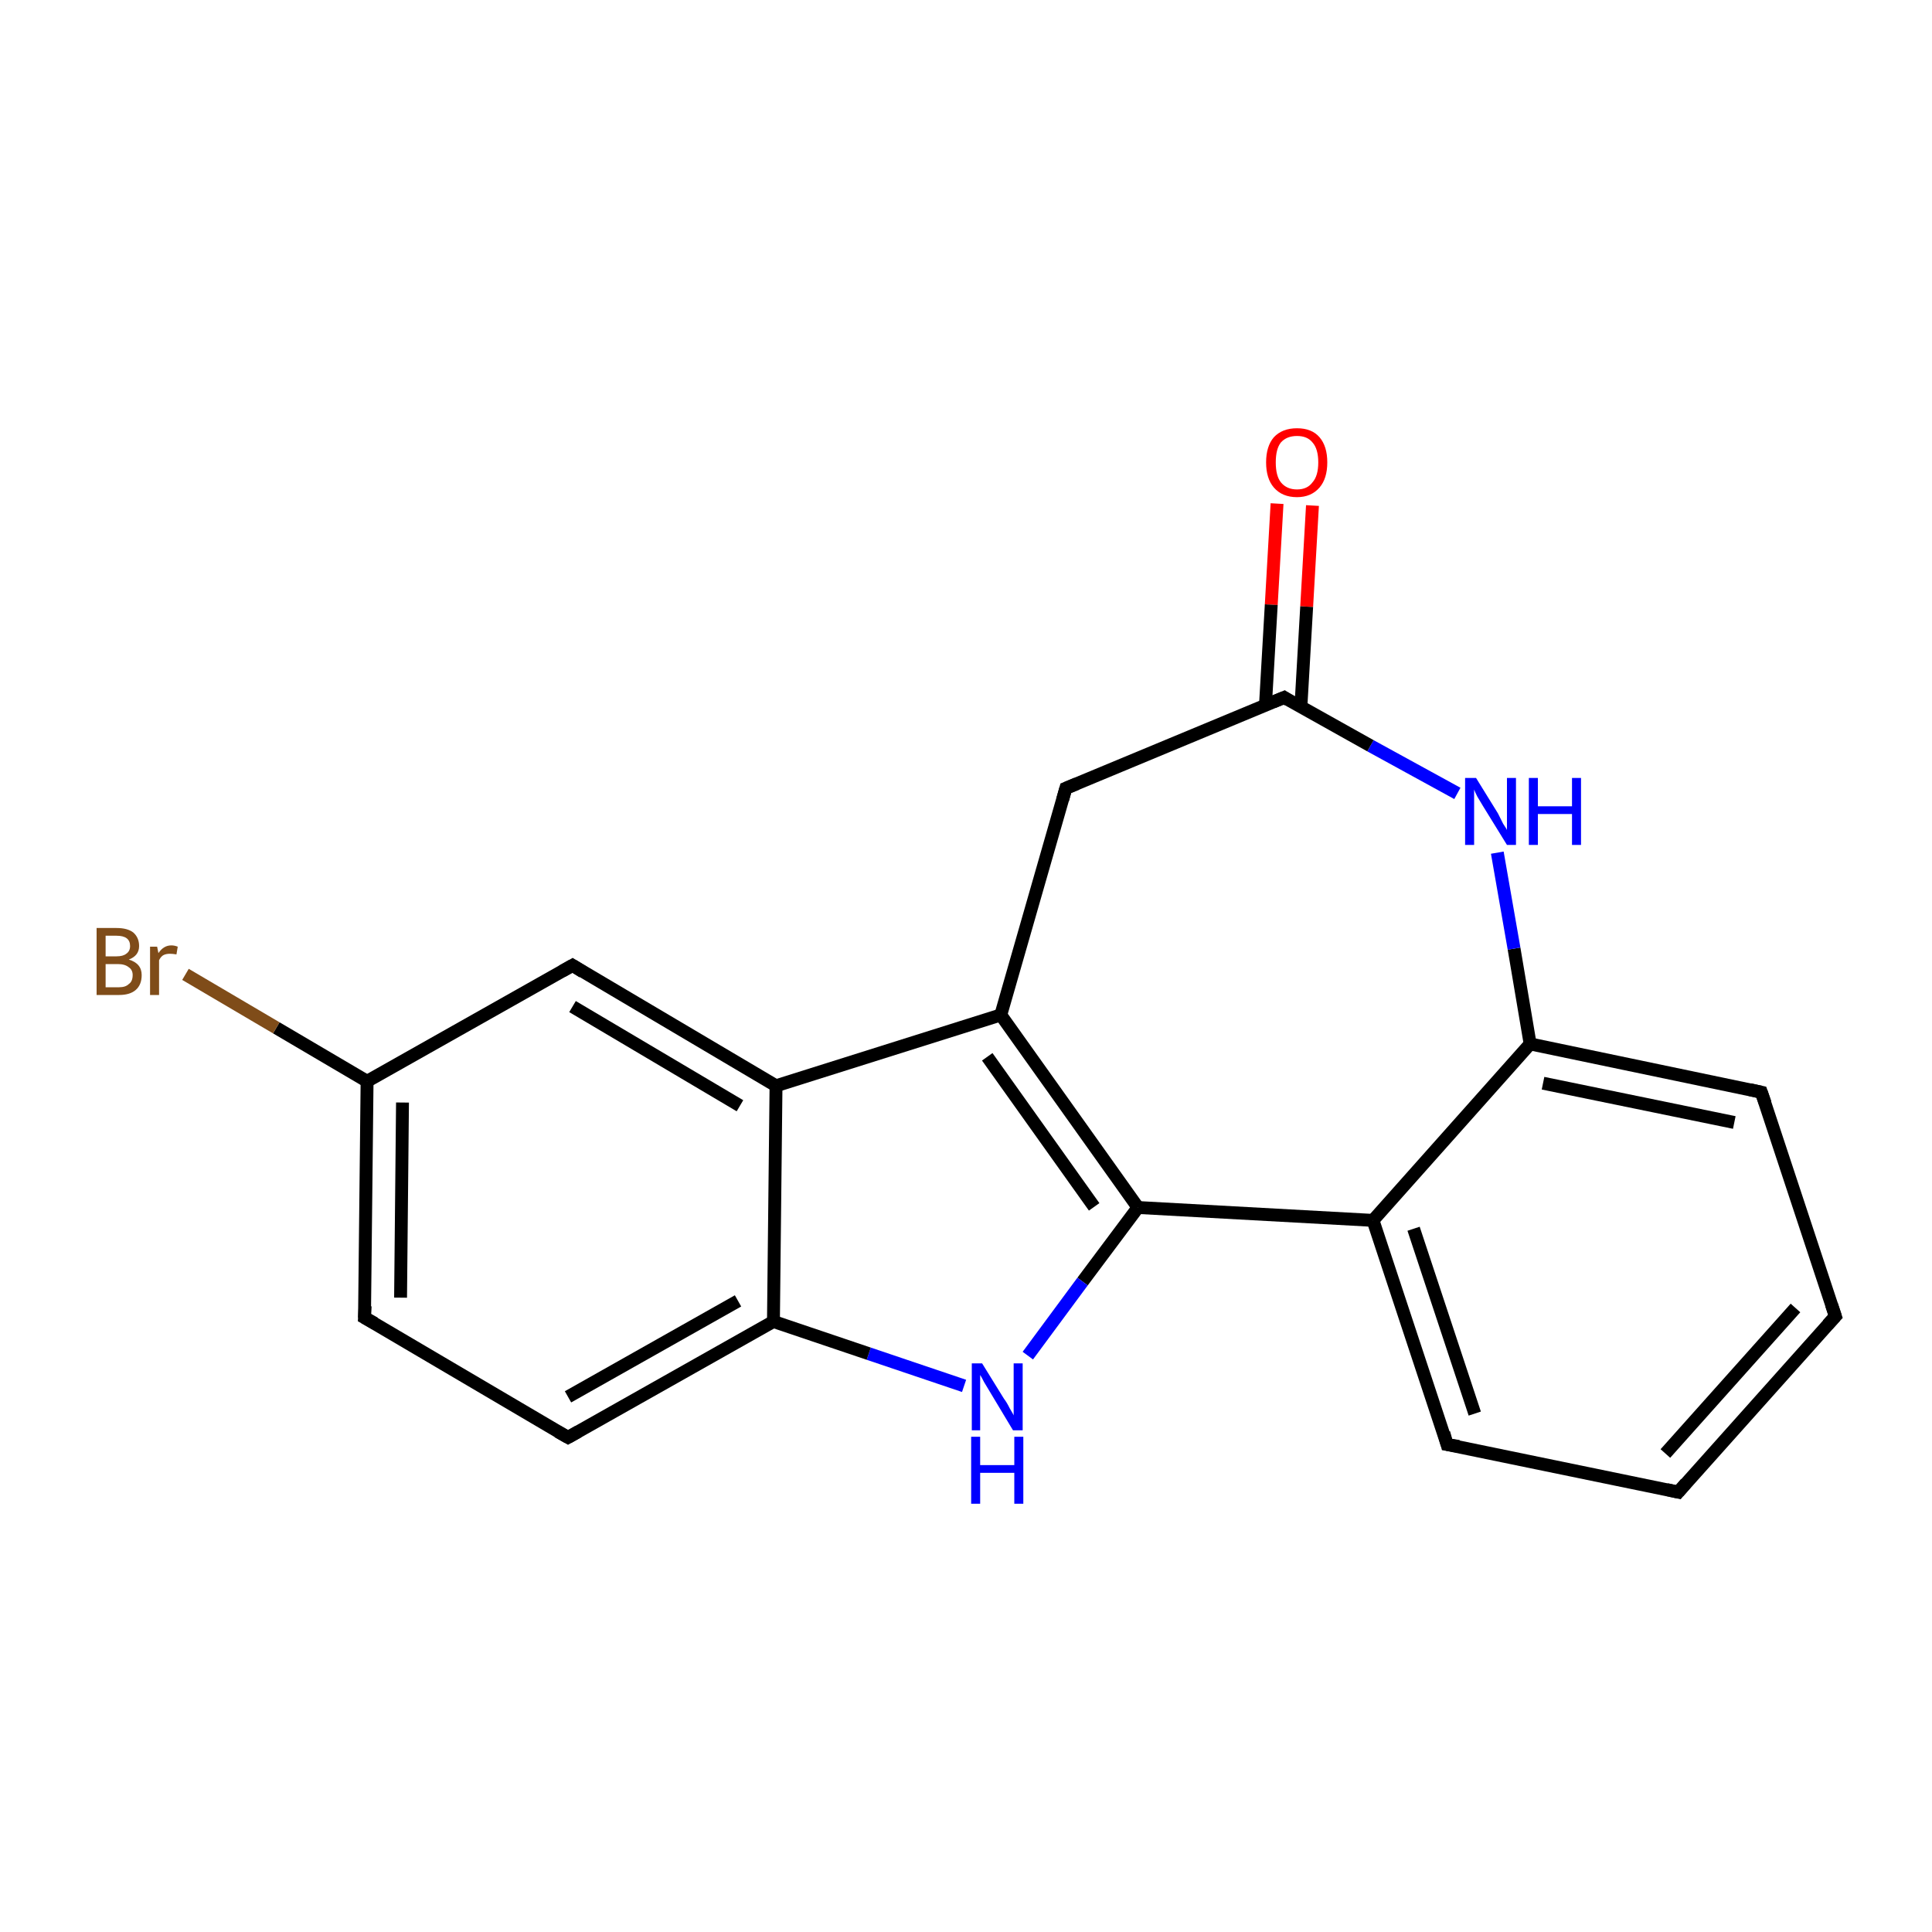 <?xml version='1.0' encoding='iso-8859-1'?>
<svg version='1.1' baseProfile='full'
              xmlns='http://www.w3.org/2000/svg'
                      xmlns:rdkit='http://www.rdkit.org/xml'
                      xmlns:xlink='http://www.w3.org/1999/xlink'
                  xml:space='preserve'
width='300px' height='300px' viewBox='0 0 300 300'>
<!-- END OF HEADER -->
<rect style='opacity:1.0;fill:#FFFFFF;stroke:none' width='300.0' height='300.0' x='0.0' y='0.0'> </rect>
<path class='bond-0 atom-0 atom-1' d='M 203.8,78.5 L 202.9,94.2' style='fill:none;fill-rule:evenodd;stroke:#FF0000;stroke-width:2.0px;stroke-linecap:butt;stroke-linejoin:miter;stroke-opacity:1' />
<path class='bond-0 atom-0 atom-1' d='M 202.9,94.2 L 202.0,109.8' style='fill:none;fill-rule:evenodd;stroke:#000000;stroke-width:2.0px;stroke-linecap:butt;stroke-linejoin:miter;stroke-opacity:1' />
<path class='bond-0 atom-0 atom-1' d='M 198.3,78.2 L 197.4,93.9' style='fill:none;fill-rule:evenodd;stroke:#FF0000;stroke-width:2.0px;stroke-linecap:butt;stroke-linejoin:miter;stroke-opacity:1' />
<path class='bond-0 atom-0 atom-1' d='M 197.4,93.9 L 196.5,109.5' style='fill:none;fill-rule:evenodd;stroke:#000000;stroke-width:2.0px;stroke-linecap:butt;stroke-linejoin:miter;stroke-opacity:1' />
<path class='bond-1 atom-1 atom-2' d='M 199.4,108.3 L 165.5,122.4' style='fill:none;fill-rule:evenodd;stroke:#000000;stroke-width:2.0px;stroke-linecap:butt;stroke-linejoin:miter;stroke-opacity:1' />
<path class='bond-2 atom-2 atom-3' d='M 165.5,122.4 L 155.4,157.6' style='fill:none;fill-rule:evenodd;stroke:#000000;stroke-width:2.0px;stroke-linecap:butt;stroke-linejoin:miter;stroke-opacity:1' />
<path class='bond-3 atom-3 atom-4' d='M 155.4,157.6 L 176.7,187.5' style='fill:none;fill-rule:evenodd;stroke:#000000;stroke-width:2.0px;stroke-linecap:butt;stroke-linejoin:miter;stroke-opacity:1' />
<path class='bond-3 atom-3 atom-4' d='M 153.3,164.1 L 169.9,187.4' style='fill:none;fill-rule:evenodd;stroke:#000000;stroke-width:2.0px;stroke-linecap:butt;stroke-linejoin:miter;stroke-opacity:1' />
<path class='bond-4 atom-4 atom-5' d='M 176.7,187.5 L 168.1,199.0' style='fill:none;fill-rule:evenodd;stroke:#000000;stroke-width:2.0px;stroke-linecap:butt;stroke-linejoin:miter;stroke-opacity:1' />
<path class='bond-4 atom-4 atom-5' d='M 168.1,199.0 L 159.6,210.5' style='fill:none;fill-rule:evenodd;stroke:#0000FF;stroke-width:2.0px;stroke-linecap:butt;stroke-linejoin:miter;stroke-opacity:1' />
<path class='bond-5 atom-5 atom-6' d='M 149.7,215.2 L 134.9,210.2' style='fill:none;fill-rule:evenodd;stroke:#0000FF;stroke-width:2.0px;stroke-linecap:butt;stroke-linejoin:miter;stroke-opacity:1' />
<path class='bond-5 atom-5 atom-6' d='M 134.9,210.2 L 120.1,205.2' style='fill:none;fill-rule:evenodd;stroke:#000000;stroke-width:2.0px;stroke-linecap:butt;stroke-linejoin:miter;stroke-opacity:1' />
<path class='bond-6 atom-6 atom-7' d='M 120.1,205.2 L 88.2,223.2' style='fill:none;fill-rule:evenodd;stroke:#000000;stroke-width:2.0px;stroke-linecap:butt;stroke-linejoin:miter;stroke-opacity:1' />
<path class='bond-6 atom-6 atom-7' d='M 114.6,202.0 L 88.2,216.9' style='fill:none;fill-rule:evenodd;stroke:#000000;stroke-width:2.0px;stroke-linecap:butt;stroke-linejoin:miter;stroke-opacity:1' />
<path class='bond-7 atom-7 atom-8' d='M 88.2,223.2 L 56.6,204.6' style='fill:none;fill-rule:evenodd;stroke:#000000;stroke-width:2.0px;stroke-linecap:butt;stroke-linejoin:miter;stroke-opacity:1' />
<path class='bond-8 atom-8 atom-9' d='M 56.6,204.6 L 57.0,167.9' style='fill:none;fill-rule:evenodd;stroke:#000000;stroke-width:2.0px;stroke-linecap:butt;stroke-linejoin:miter;stroke-opacity:1' />
<path class='bond-8 atom-8 atom-9' d='M 62.2,201.5 L 62.5,171.2' style='fill:none;fill-rule:evenodd;stroke:#000000;stroke-width:2.0px;stroke-linecap:butt;stroke-linejoin:miter;stroke-opacity:1' />
<path class='bond-9 atom-9 atom-10' d='M 57.0,167.9 L 42.9,159.6' style='fill:none;fill-rule:evenodd;stroke:#000000;stroke-width:2.0px;stroke-linecap:butt;stroke-linejoin:miter;stroke-opacity:1' />
<path class='bond-9 atom-9 atom-10' d='M 42.9,159.6 L 28.8,151.3' style='fill:none;fill-rule:evenodd;stroke:#7F4C19;stroke-width:2.0px;stroke-linecap:butt;stroke-linejoin:miter;stroke-opacity:1' />
<path class='bond-10 atom-9 atom-11' d='M 57.0,167.9 L 88.9,149.9' style='fill:none;fill-rule:evenodd;stroke:#000000;stroke-width:2.0px;stroke-linecap:butt;stroke-linejoin:miter;stroke-opacity:1' />
<path class='bond-11 atom-11 atom-12' d='M 88.9,149.9 L 120.5,168.6' style='fill:none;fill-rule:evenodd;stroke:#000000;stroke-width:2.0px;stroke-linecap:butt;stroke-linejoin:miter;stroke-opacity:1' />
<path class='bond-11 atom-11 atom-12' d='M 88.9,156.3 L 114.9,171.7' style='fill:none;fill-rule:evenodd;stroke:#000000;stroke-width:2.0px;stroke-linecap:butt;stroke-linejoin:miter;stroke-opacity:1' />
<path class='bond-12 atom-4 atom-13' d='M 176.7,187.5 L 213.2,189.5' style='fill:none;fill-rule:evenodd;stroke:#000000;stroke-width:2.0px;stroke-linecap:butt;stroke-linejoin:miter;stroke-opacity:1' />
<path class='bond-13 atom-13 atom-14' d='M 213.2,189.5 L 224.7,224.3' style='fill:none;fill-rule:evenodd;stroke:#000000;stroke-width:2.0px;stroke-linecap:butt;stroke-linejoin:miter;stroke-opacity:1' />
<path class='bond-13 atom-13 atom-14' d='M 219.5,190.8 L 229.0,219.5' style='fill:none;fill-rule:evenodd;stroke:#000000;stroke-width:2.0px;stroke-linecap:butt;stroke-linejoin:miter;stroke-opacity:1' />
<path class='bond-14 atom-14 atom-15' d='M 224.7,224.3 L 260.6,231.7' style='fill:none;fill-rule:evenodd;stroke:#000000;stroke-width:2.0px;stroke-linecap:butt;stroke-linejoin:miter;stroke-opacity:1' />
<path class='bond-15 atom-15 atom-16' d='M 260.6,231.7 L 285.0,204.4' style='fill:none;fill-rule:evenodd;stroke:#000000;stroke-width:2.0px;stroke-linecap:butt;stroke-linejoin:miter;stroke-opacity:1' />
<path class='bond-15 atom-15 atom-16' d='M 258.6,225.7 L 278.8,203.1' style='fill:none;fill-rule:evenodd;stroke:#000000;stroke-width:2.0px;stroke-linecap:butt;stroke-linejoin:miter;stroke-opacity:1' />
<path class='bond-16 atom-16 atom-17' d='M 285.0,204.4 L 273.5,169.6' style='fill:none;fill-rule:evenodd;stroke:#000000;stroke-width:2.0px;stroke-linecap:butt;stroke-linejoin:miter;stroke-opacity:1' />
<path class='bond-17 atom-17 atom-18' d='M 273.5,169.6 L 237.6,162.1' style='fill:none;fill-rule:evenodd;stroke:#000000;stroke-width:2.0px;stroke-linecap:butt;stroke-linejoin:miter;stroke-opacity:1' />
<path class='bond-17 atom-17 atom-18' d='M 269.3,174.3 L 239.6,168.2' style='fill:none;fill-rule:evenodd;stroke:#000000;stroke-width:2.0px;stroke-linecap:butt;stroke-linejoin:miter;stroke-opacity:1' />
<path class='bond-18 atom-18 atom-19' d='M 237.6,162.1 L 235.1,147.3' style='fill:none;fill-rule:evenodd;stroke:#000000;stroke-width:2.0px;stroke-linecap:butt;stroke-linejoin:miter;stroke-opacity:1' />
<path class='bond-18 atom-18 atom-19' d='M 235.1,147.3 L 232.5,132.4' style='fill:none;fill-rule:evenodd;stroke:#0000FF;stroke-width:2.0px;stroke-linecap:butt;stroke-linejoin:miter;stroke-opacity:1' />
<path class='bond-19 atom-19 atom-1' d='M 226.3,123.2 L 212.8,115.8' style='fill:none;fill-rule:evenodd;stroke:#0000FF;stroke-width:2.0px;stroke-linecap:butt;stroke-linejoin:miter;stroke-opacity:1' />
<path class='bond-19 atom-19 atom-1' d='M 212.8,115.8 L 199.4,108.3' style='fill:none;fill-rule:evenodd;stroke:#000000;stroke-width:2.0px;stroke-linecap:butt;stroke-linejoin:miter;stroke-opacity:1' />
<path class='bond-20 atom-12 atom-3' d='M 120.5,168.6 L 155.4,157.6' style='fill:none;fill-rule:evenodd;stroke:#000000;stroke-width:2.0px;stroke-linecap:butt;stroke-linejoin:miter;stroke-opacity:1' />
<path class='bond-21 atom-18 atom-13' d='M 237.6,162.1 L 213.2,189.5' style='fill:none;fill-rule:evenodd;stroke:#000000;stroke-width:2.0px;stroke-linecap:butt;stroke-linejoin:miter;stroke-opacity:1' />
<path class='bond-22 atom-12 atom-6' d='M 120.5,168.6 L 120.1,205.2' style='fill:none;fill-rule:evenodd;stroke:#000000;stroke-width:2.0px;stroke-linecap:butt;stroke-linejoin:miter;stroke-opacity:1' />
<path d='M 197.7,109.0 L 199.4,108.3 L 200.0,108.7' style='fill:none;stroke:#000000;stroke-width:2.0px;stroke-linecap:butt;stroke-linejoin:miter;stroke-miterlimit:10;stroke-opacity:1;' />
<path d='M 167.2,121.7 L 165.5,122.4 L 165.0,124.2' style='fill:none;stroke:#000000;stroke-width:2.0px;stroke-linecap:butt;stroke-linejoin:miter;stroke-miterlimit:10;stroke-opacity:1;' />
<path d='M 89.8,222.3 L 88.2,223.2 L 86.6,222.3' style='fill:none;stroke:#000000;stroke-width:2.0px;stroke-linecap:butt;stroke-linejoin:miter;stroke-miterlimit:10;stroke-opacity:1;' />
<path d='M 58.2,205.5 L 56.6,204.6 L 56.7,202.8' style='fill:none;stroke:#000000;stroke-width:2.0px;stroke-linecap:butt;stroke-linejoin:miter;stroke-miterlimit:10;stroke-opacity:1;' />
<path d='M 87.3,150.8 L 88.9,149.9 L 90.5,150.9' style='fill:none;stroke:#000000;stroke-width:2.0px;stroke-linecap:butt;stroke-linejoin:miter;stroke-miterlimit:10;stroke-opacity:1;' />
<path d='M 224.2,222.5 L 224.7,224.3 L 226.5,224.6' style='fill:none;stroke:#000000;stroke-width:2.0px;stroke-linecap:butt;stroke-linejoin:miter;stroke-miterlimit:10;stroke-opacity:1;' />
<path d='M 258.8,231.3 L 260.6,231.7 L 261.8,230.3' style='fill:none;stroke:#000000;stroke-width:2.0px;stroke-linecap:butt;stroke-linejoin:miter;stroke-miterlimit:10;stroke-opacity:1;' />
<path d='M 283.8,205.7 L 285.0,204.4 L 284.4,202.6' style='fill:none;stroke:#000000;stroke-width:2.0px;stroke-linecap:butt;stroke-linejoin:miter;stroke-miterlimit:10;stroke-opacity:1;' />
<path d='M 274.1,171.3 L 273.5,169.6 L 271.7,169.2' style='fill:none;stroke:#000000;stroke-width:2.0px;stroke-linecap:butt;stroke-linejoin:miter;stroke-miterlimit:10;stroke-opacity:1;' />
<path class='atom-0' d='M 196.6 71.8
Q 196.6 69.3, 197.8 67.9
Q 199.1 66.5, 201.4 66.5
Q 203.7 66.5, 204.9 67.9
Q 206.1 69.3, 206.1 71.8
Q 206.1 74.3, 204.9 75.7
Q 203.6 77.2, 201.4 77.2
Q 199.1 77.2, 197.8 75.7
Q 196.6 74.3, 196.6 71.8
M 201.4 76.0
Q 203.0 76.0, 203.8 74.9
Q 204.7 73.9, 204.7 71.8
Q 204.7 69.7, 203.8 68.7
Q 203.0 67.7, 201.4 67.7
Q 199.8 67.7, 198.9 68.7
Q 198.1 69.7, 198.1 71.8
Q 198.1 73.9, 198.9 74.9
Q 199.8 76.0, 201.4 76.0
' fill='#FF0000'/>
<path class='atom-5' d='M 152.5 211.7
L 155.9 217.2
Q 156.3 217.7, 156.8 218.7
Q 157.4 219.7, 157.4 219.8
L 157.4 211.7
L 158.8 211.7
L 158.8 222.1
L 157.3 222.1
L 153.7 216.1
Q 153.3 215.4, 152.8 214.6
Q 152.4 213.8, 152.2 213.5
L 152.2 222.1
L 150.9 222.1
L 150.9 211.7
L 152.5 211.7
' fill='#0000FF'/>
<path class='atom-5' d='M 150.8 223.1
L 152.2 223.1
L 152.2 227.5
L 157.5 227.5
L 157.5 223.1
L 158.9 223.1
L 158.9 233.5
L 157.5 233.5
L 157.5 228.7
L 152.2 228.7
L 152.2 233.5
L 150.8 233.5
L 150.8 223.1
' fill='#0000FF'/>
<path class='atom-10' d='M 20.0 149.0
Q 21.0 149.3, 21.5 149.9
Q 22.0 150.5, 22.0 151.4
Q 22.0 152.9, 21.1 153.7
Q 20.2 154.5, 18.5 154.5
L 15.0 154.5
L 15.0 144.1
L 18.1 144.1
Q 19.8 144.1, 20.7 144.8
Q 21.6 145.6, 21.6 146.9
Q 21.6 148.4, 20.0 149.0
M 16.4 145.3
L 16.4 148.5
L 18.1 148.5
Q 19.1 148.5, 19.6 148.1
Q 20.2 147.7, 20.2 146.9
Q 20.2 145.3, 18.1 145.3
L 16.4 145.3
M 18.5 153.3
Q 19.5 153.3, 20.0 152.8
Q 20.6 152.4, 20.6 151.4
Q 20.6 150.6, 20.0 150.2
Q 19.4 149.7, 18.3 149.7
L 16.4 149.7
L 16.4 153.3
L 18.5 153.3
' fill='#7F4C19'/>
<path class='atom-10' d='M 24.4 147.0
L 24.6 148.0
Q 25.4 146.8, 26.6 146.8
Q 27.1 146.8, 27.6 147.0
L 27.4 148.2
Q 26.8 148.1, 26.4 148.1
Q 25.8 148.1, 25.4 148.3
Q 25.0 148.5, 24.7 149.1
L 24.7 154.5
L 23.3 154.5
L 23.3 147.0
L 24.4 147.0
' fill='#7F4C19'/>
<path class='atom-19' d='M 229.2 120.8
L 232.6 126.3
Q 232.9 126.9, 233.4 127.9
Q 234.0 128.8, 234.0 128.9
L 234.0 120.8
L 235.4 120.8
L 235.4 131.2
L 234.0 131.2
L 230.3 125.2
Q 229.9 124.5, 229.4 123.7
Q 229.0 122.9, 228.9 122.6
L 228.9 131.2
L 227.5 131.2
L 227.5 120.8
L 229.2 120.8
' fill='#0000FF'/>
<path class='atom-19' d='M 237.4 120.8
L 238.8 120.8
L 238.8 125.2
L 244.1 125.2
L 244.1 120.8
L 245.5 120.8
L 245.5 131.2
L 244.1 131.2
L 244.1 126.4
L 238.8 126.4
L 238.8 131.2
L 237.4 131.2
L 237.4 120.8
' fill='#0000FF'/>
</svg>
